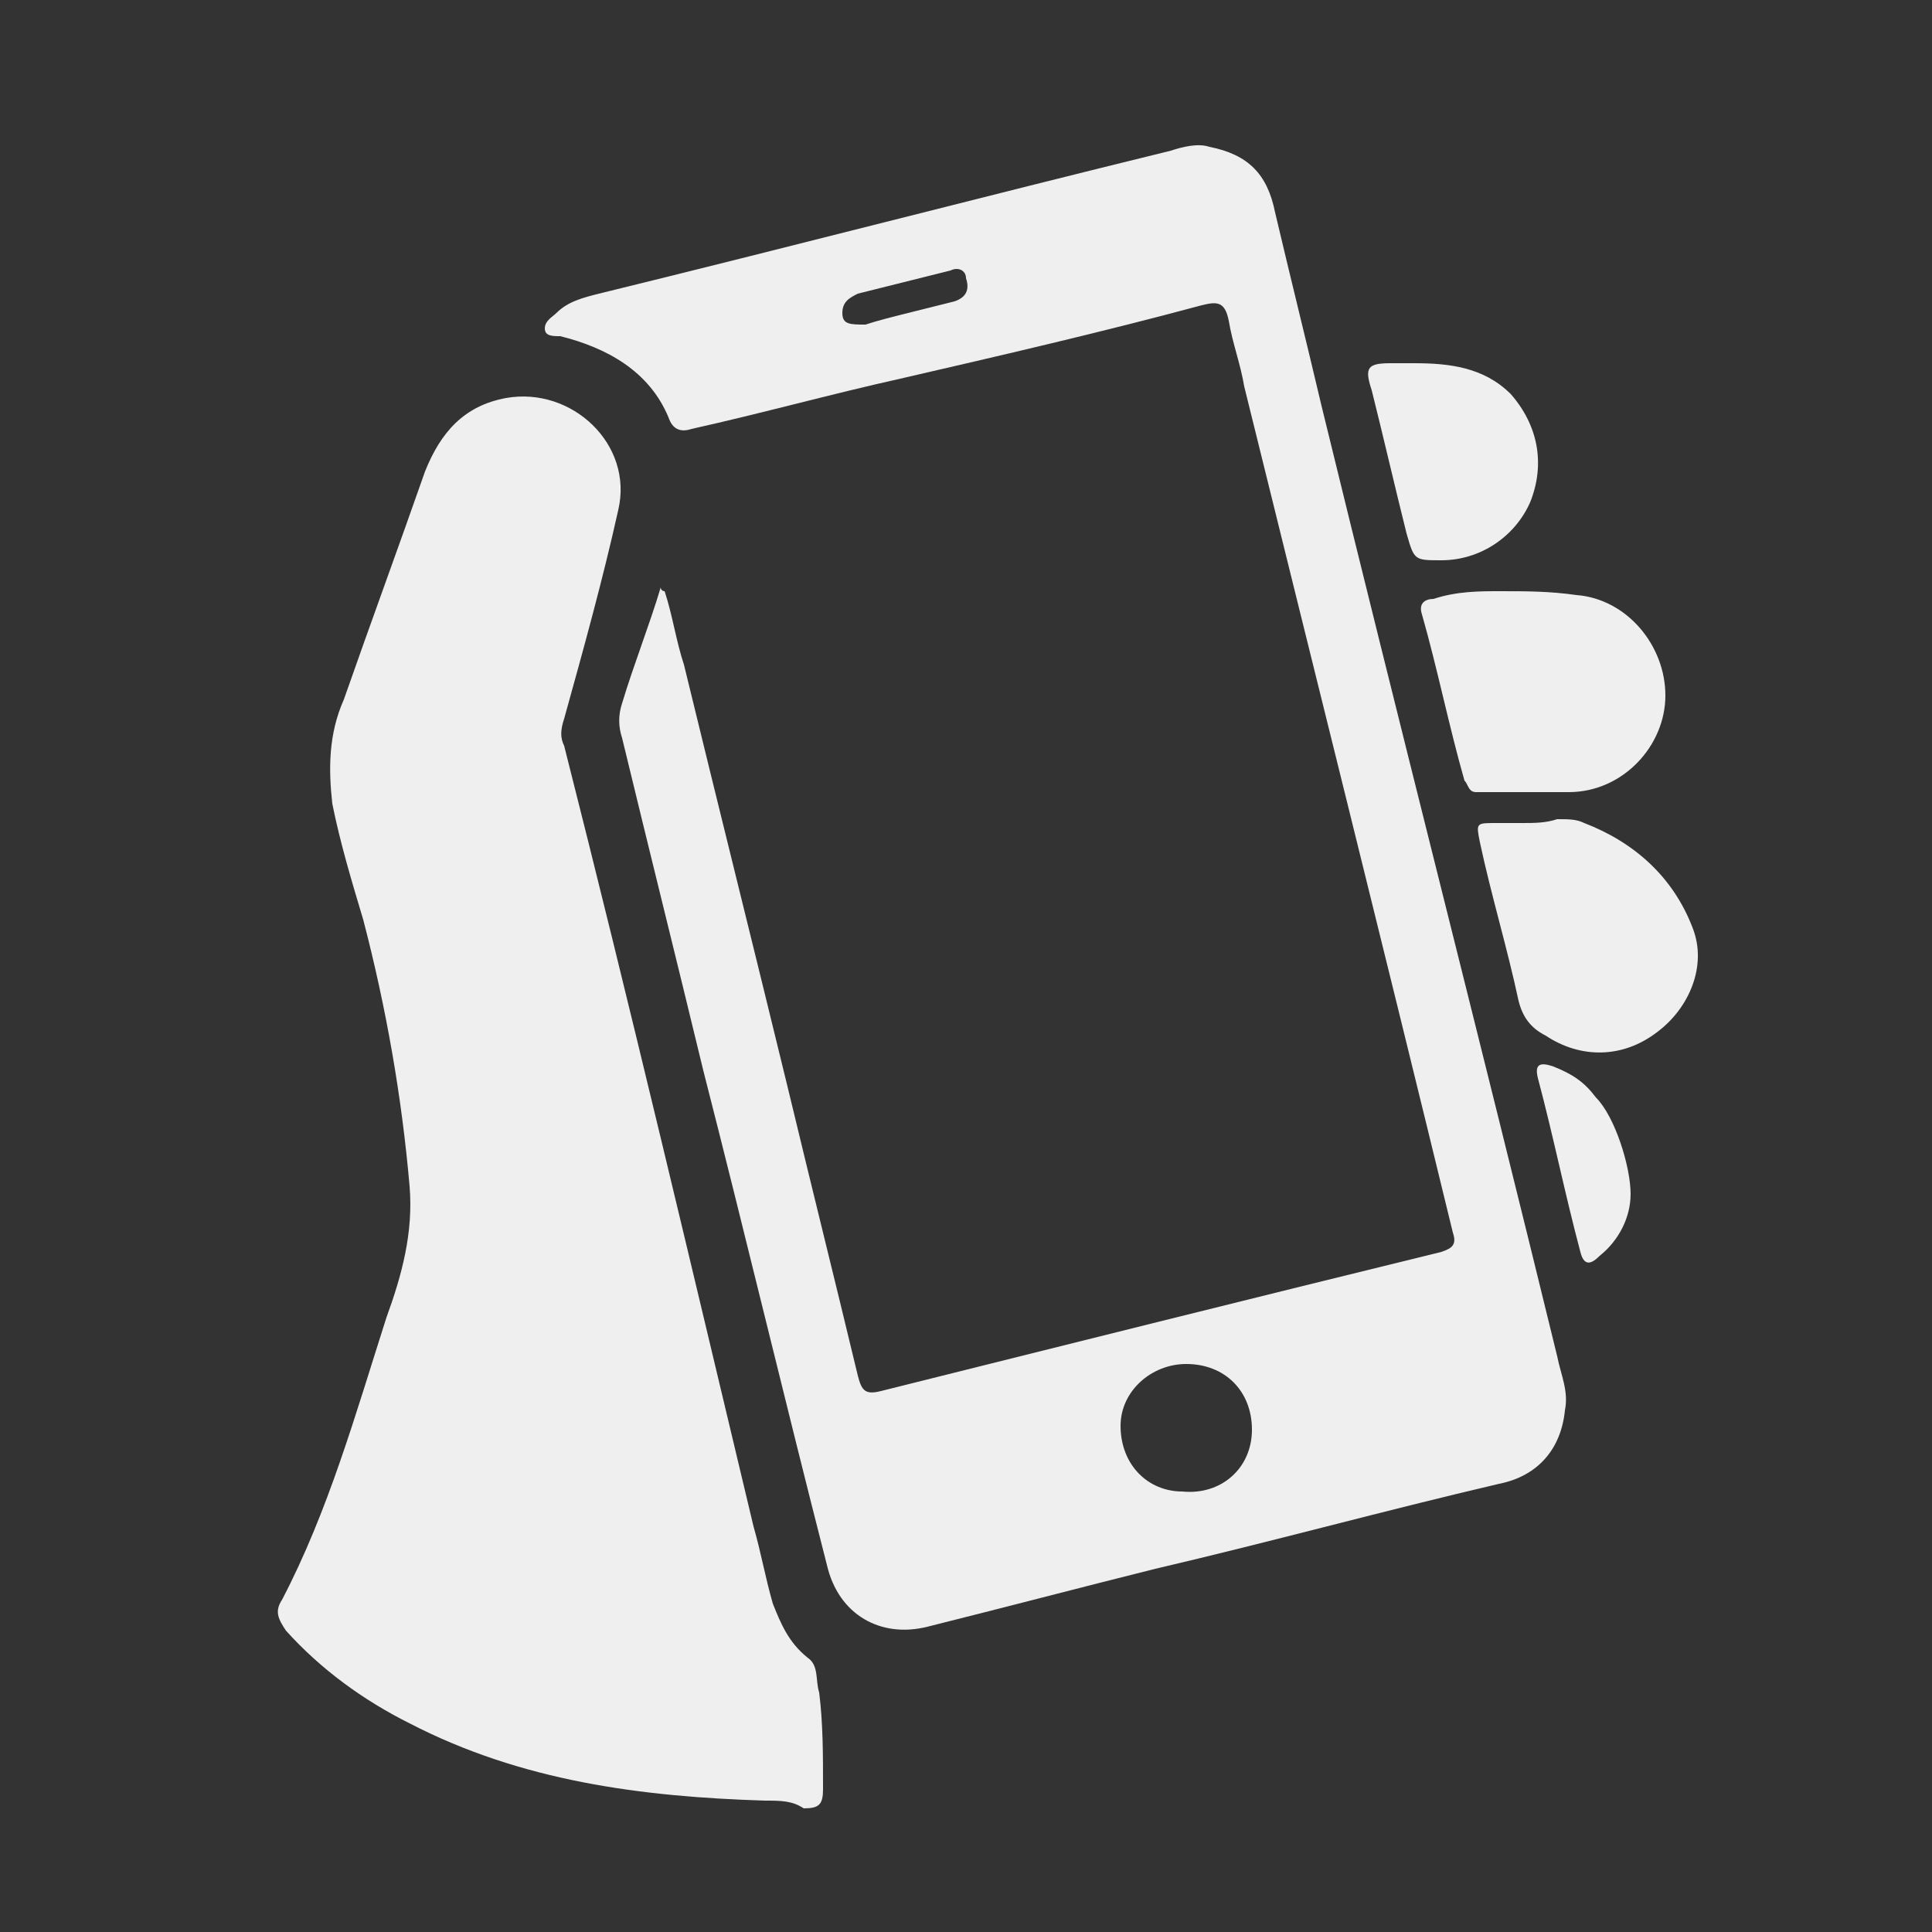 <?xml version="1.0" encoding="utf-8"?>
<!-- Generator: Adobe Illustrator 22.1.0, SVG Export Plug-In . SVG Version: 6.00 Build 0)  -->
<svg version="1.1" id="Layer_1" xmlns="http://www.w3.org/2000/svg" xmlns:xlink="http://www.w3.org/1999/xlink" x="0px" y="0px"
	 viewBox="0 0 50 50" style="enable-background:new 0 0 50 50;" xml:space="preserve">
<rect x="0" y="0" width="50" height="50" fill="#333333" stroke="none"/>
<style type="text/css">
	.st0{fill:#EFEFEF;}
</style>
<g id="trQxad.tif">
	<g>
		<path class="st0" d="M19.8,46.6c-3.2-0.1-6.3-0.5-9.2-2c-1.2-0.6-2.3-1.4-3.2-2.4c-0.2-0.3-0.3-0.5-0.1-0.8
			c1.2-2.3,1.9-4.8,2.7-7.3c0.4-1.1,0.7-2.2,0.6-3.4c-0.2-2.3-0.6-4.6-1.2-6.9c-0.3-1-0.6-2-0.8-3c-0.1-0.9-0.1-1.8,0.3-2.7
			c0.7-2,1.4-3.9,2.1-5.9c0.4-1,1-1.7,2.1-1.9c1.7-0.3,3.3,1.2,2.9,2.9c-0.4,1.8-0.9,3.6-1.4,5.4c-0.1,0.3-0.1,0.5,0,0.7
			c1.7,6.7,3.3,13.5,4.9,20.2c0.2,0.7,0.3,1.3,0.5,2c0.2,0.5,0.4,1,0.9,1.4c0.3,0.2,0.2,0.6,0.3,0.9c0.1,0.8,0.1,1.6,0.1,2.5
			c0,0.4-0.1,0.5-0.5,0.5C20.5,46.6,20.2,46.6,19.8,46.6z"/>
		<path class="st0" d="M17.2,15.3c0.2,0.6,0.3,1.3,0.5,1.9c0.9,3.7,1.8,7.3,2.7,11c0.6,2.5,1.2,4.9,1.8,7.4c0.1,0.4,0.2,0.5,0.6,0.4
			c4.8-1.2,9.6-2.4,14.5-3.6c0.3-0.1,0.4-0.2,0.3-0.5C35.8,24.5,34,17.3,32.2,10c-0.1-0.6-0.3-1.1-0.4-1.7c-0.1-0.5-0.3-0.5-0.7-0.4
			c-2.6,0.7-5.2,1.3-7.8,1.9c-1.8,0.4-3.6,0.9-5.4,1.3c-0.3,0.1-0.5,0-0.6-0.3c-0.5-1.2-1.6-1.8-2.8-2.1c-0.2,0-0.4,0-0.4-0.2
			c0-0.2,0.2-0.3,0.3-0.4c0.3-0.3,0.7-0.4,1.1-0.5c4.9-1.2,9.9-2.5,14.8-3.7c0.3-0.1,0.7-0.2,1-0.1C32.3,4,32.8,4.5,33,5.5
			c0.4,1.7,0.8,3.3,1.2,5c2,8.2,4.1,16.4,6.1,24.6c0.1,0.5,0.3,0.9,0.2,1.4c-0.1,1-0.7,1.7-1.7,1.9c-3,0.7-5.9,1.5-8.9,2.2
			c-2,0.5-3.9,1-5.9,1.5c-1.2,0.3-2.3-0.3-2.6-1.6c-1.1-4.3-2.1-8.5-3.2-12.8c-0.7-2.9-1.4-5.7-2.1-8.6c-0.1-0.3-0.1-0.6,0-0.9
			c0.3-1,0.7-2,1-3C17.1,15.3,17.2,15.3,17.2,15.3z M32.4,37c0-1-0.7-1.7-1.7-1.7c-0.9,0-1.7,0.7-1.7,1.6c0,1,0.7,1.7,1.6,1.7
			C31.6,38.7,32.4,38,32.4,37z M22.4,8.4c0.3-0.1,0.7-0.2,1.1-0.3c0.4-0.1,0.8-0.2,1.2-0.3c0.3-0.1,0.4-0.3,0.3-0.6
			C25,7,24.8,6.9,24.6,7c-0.8,0.2-1.6,0.4-2.4,0.6c-0.2,0.1-0.4,0.2-0.4,0.5C21.8,8.4,22,8.4,22.4,8.4z"/>
		<path class="st0" d="M38.8,15.3c0.7,0,1.3,0,2,0.1c1.3,0.1,2.3,1.3,2.3,2.6c0,1.3-1.1,2.5-2.5,2.5c-0.8,0-1.6,0-2.4,0
			c-0.2,0-0.2-0.2-0.3-0.3c-0.4-1.4-0.7-2.9-1.1-4.3c-0.1-0.3,0.1-0.4,0.3-0.4C37.7,15.3,38.3,15.3,38.8,15.3z"/>
		<path class="st0" d="M39.4,21.3c0.3,0,0.6,0,0.9-0.1c0.3,0,0.5,0,0.7,0.1c1.3,0.5,2.3,1.4,2.8,2.7c0.4,1-0.1,2.1-0.9,2.7
			c-0.9,0.7-2,0.7-2.9,0.1c-0.4-0.2-0.6-0.5-0.7-0.9c-0.3-1.4-0.7-2.7-1-4.1c-0.1-0.5-0.1-0.5,0.4-0.5C39,21.3,39.2,21.3,39.4,21.3
			C39.4,21.3,39.4,21.3,39.4,21.3z"/>
		<path class="st0" d="M36.6,9.4c0.9,0,1.8,0.1,2.5,0.8C39.8,11,40,12,39.6,13c-0.4,0.9-1.3,1.5-2.3,1.5c-0.7,0-0.7,0-0.9-0.7
			c-0.3-1.2-0.6-2.5-0.9-3.7c-0.2-0.6-0.1-0.7,0.5-0.7C36.2,9.4,36.4,9.4,36.6,9.4z"/>
		<path class="st0" d="M42.2,30.9c0,0.6-0.3,1.2-0.8,1.6c-0.2,0.2-0.4,0.3-0.5-0.1c-0.4-1.5-0.7-3-1.1-4.5c-0.1-0.4,0.1-0.4,0.4-0.3
			c0.5,0.2,0.8,0.4,1.1,0.8C41.8,28.9,42.2,30.2,42.2,30.9z"/>
	</g>
</g>
</svg>
